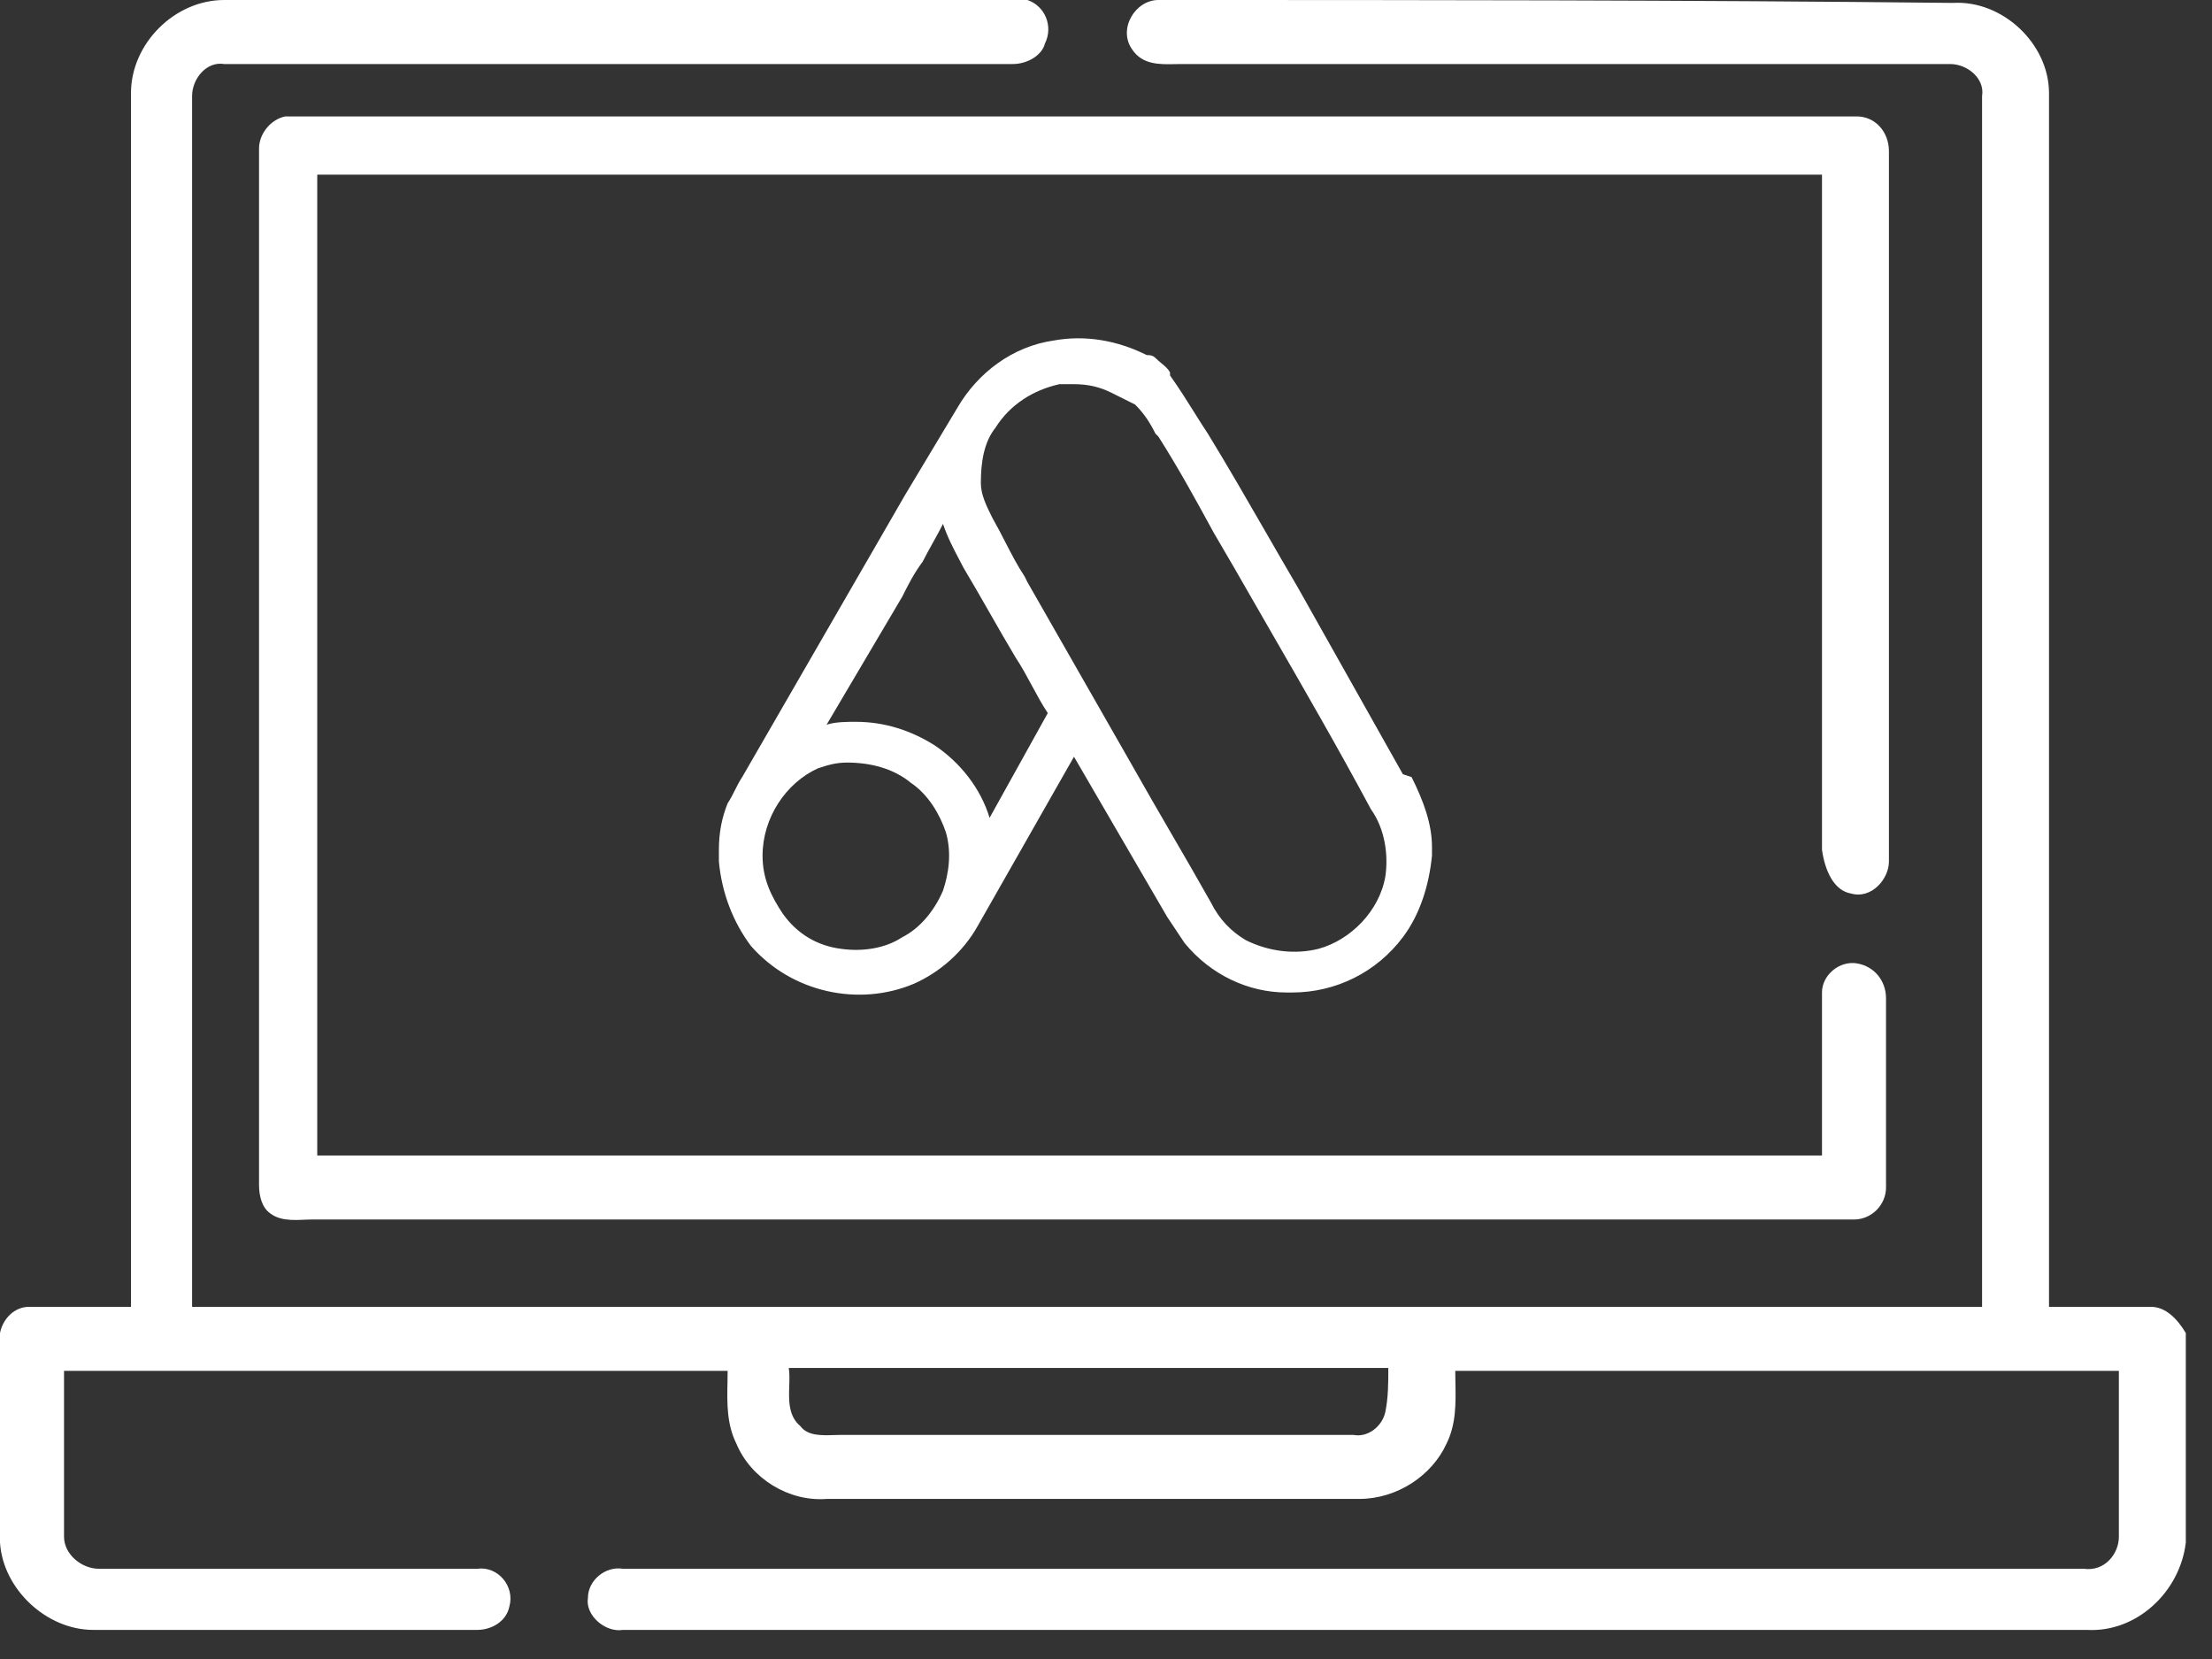 <svg width="76" height="57" viewBox="0 0 76 57" fill="none" xmlns="http://www.w3.org/2000/svg">
<rect x="0" y="0" width="76" height="57" fill="#333333" stroke="none"/>
<path fill-rule="evenodd" clip-rule="evenodd" d="M70.4 44.9H73.9C74.4 44.9 74.8 45.3 75.1 45.8V53C74.9 54.7 73.4 56.1 71.7 56H21.4C20.8 56.1 20.1 55.5 20.2 54.9C20.2 54.3 20.8 53.8 21.4 53.9H71.6C72.3 54 72.8 53.4 72.8 52.8V47.1H50C50 47.231 50.003 47.366 50.005 47.502C50.019 48.193 50.034 48.931 49.7 49.6C49.2 50.7 48 51.5 46.7 51.5H28.4C27.1 51.6 25.8 50.8 25.3 49.6C24.966 48.931 24.981 48.193 24.995 47.502C24.997 47.366 25 47.231 25 47.1H2.2V52.8C2.2 53.4 2.8 53.9 3.4 53.9H16.4C17.1 53.8 17.7 54.5 17.5 55.2C17.4 55.7 16.9 56 16.4 56H3.2C1.6 56 0.1 54.6 0 53V45.8C0.1 45.3 0.5 44.9 1 44.9H4.5V3.2C4.5 1.5 6 0 7.7 0H34H35.3C35.9 0.2 36.2 0.9 35.9 1.5C35.8 1.9 35.3 2.2 34.8 2.2H7.7C7.1 2.1 6.6 2.7 6.6 3.3V44.9H68.1V3.3C68.2 2.7 67.6 2.2 67 2.2H40.6C40.526 2.2 40.45 2.202 40.373 2.203C39.831 2.214 39.251 2.226 38.9 1.7C38.4 1 39 0 39.8 0C48.8 0 57.9 0 67.1 0.1C68.8 0 70.4 1.5 70.4 3.2V44.9ZM46.5 49.3C47 49.4 47.5 49 47.6 48.5C47.7 48 47.7 47.5 47.7 47H27.1C27.131 47.183 27.124 47.395 27.117 47.614C27.101 48.113 27.083 48.653 27.5 49C27.75 49.334 28.21 49.319 28.646 49.306C28.732 49.303 28.818 49.3 28.9 49.3H46.5Z" fill="white"/>
<path d="M63.6 30.7C64.3 30.9 64.9 30.2 64.9 29.6C64.9 21.5 64.9 13.3 64.9 5.2C64.9 4.5 64.4 4 63.8 4C46.2 4 28.5 4 10.9 4C10.5 4 10.1 4 9.8 4C9.3 4.1 8.9 4.6 8.9 5.1C8.9 17 8.9 28.9 8.9 40.7C8.9 41.1 9 41.5 9.3 41.7C9.7 42 10.3 41.9 10.7 41.9C28.4 41.9 46 41.9 63.7 41.9C64.3 41.9 64.8 41.4 64.8 40.8C64.8 38.6 64.8 36.5 64.8 34.3C64.8 33.7 64.4 33.2 63.8 33.1C63.2 33 62.6 33.5 62.6 34.1C62.6 36 62.6 37.8 62.6 39.7C45.4 39.7 28.2 39.7 10.9 39.7C10.9 28.5 10.9 17.3 10.9 6C28.1 6 45.3 6 62.6 6V29.2C62.7 29.9 63 30.6 63.6 30.7Z" fill="white"/>
<path fill-rule="evenodd" clip-rule="evenodd" d="M45.5 21.8L48.2 26.6L48.5 26.7C48.9 27.5 49.2 28.3 49.2 29.1V29.4C49.1 30.4 48.8 31.4 48.2 32.2C47.3 33.4 45.9 34.1 44.4 34.1H44.2C42.9 34.1 41.6 33.5 40.7 32.4L40.1 31.5L36.9 26L33.6 31.8C33.1 32.7 32.3 33.4 31.4 33.8C29.5 34.6 27.2 34.1 25.8 32.5C25.2 31.7 24.8 30.7 24.7 29.6V29.2C24.7 28.6 24.8 28.1 25 27.6C25.1 27.45 25.175 27.3 25.25 27.15C25.325 27 25.4 26.85 25.5 26.7L31.1 17L32.9 14C33.6 12.8 34.8 11.9 36.2 11.7C37.3 11.5 38.4 11.7 39.4 12.2C39.5 12.2 39.6 12.2 39.7 12.3C39.771 12.371 39.842 12.429 39.908 12.484C40.029 12.584 40.136 12.671 40.2 12.8V12.9C40.508 13.331 40.777 13.761 41.032 14.168C41.192 14.423 41.346 14.669 41.5 14.9C42.198 16.042 42.856 17.185 43.499 18.301C43.869 18.944 44.235 19.579 44.6 20.2L45.5 21.8ZM31 32.2C31.6 31.9 32.1 31.3 32.4 30.6C32.6 30 32.7 29.3 32.5 28.6C32.3 28 31.9 27.3 31.3 26.9C30.7 26.4 29.9 26.2 29.1 26.2C28.7 26.2 28.4 26.3 28.1 26.4C27 26.9 26.2 28.1 26.2 29.4C26.2 30.2 26.5 30.8 26.9 31.4C27.4 32.1 28.1 32.5 28.9 32.6C29.6 32.7 30.4 32.6 31 32.2ZM34 28.1C33.7 27.1 33 26.2 32.1 25.6C31.3 25.1 30.4 24.8 29.4 24.8H29.4C29.1 24.8 28.7 24.8 28.4 24.9L31 20.5C31.2 20.1 31.4 19.7 31.7 19.3C31.8 19.1 31.925 18.875 32.05 18.65L32.05 18.65C32.175 18.425 32.3 18.2 32.4 18C32.553 18.459 32.764 18.858 32.944 19.2L32.944 19.2C33 19.306 33.053 19.406 33.1 19.5C33.4 20 33.7 20.525 34 21.05C34.3 21.575 34.6 22.1 34.9 22.6C35.1 22.9 35.275 23.225 35.45 23.55C35.625 23.875 35.8 24.2 36 24.5L34 28.1ZM45.3 32.6C46.4 32.3 47.4 31.3 47.6 30.1C47.7 29.4 47.6 28.5 47.1 27.8C46.002 25.75 44.85 23.754 43.684 21.733C43.257 20.993 42.829 20.25 42.4 19.5L41.7 18.3L41.7 18.3C41.1 17.2 40.5 16.1 39.8 15L39.7 14.9C39.5 14.5 39.3 14.2 39 13.9L38.4 13.6L38.2 13.5C37.8 13.3 37.4 13.2 36.9 13.2H36.4C35.5 13.4 34.7 13.9 34.2 14.7C33.8 15.2 33.7 15.9 33.7 16.6C33.7 17 33.9 17.4 34.1 17.8C34.259 18.078 34.403 18.357 34.542 18.629C34.755 19.041 34.959 19.439 35.2 19.8L35.3 20L38.9 26.3C39.35 27.1 39.8 27.875 40.25 28.65C40.7 29.425 41.15 30.2 41.6 31C41.9 31.6 42.3 32 42.8 32.3C43.6 32.7 44.5 32.8 45.3 32.6Z" fill="white"/>
</svg>

